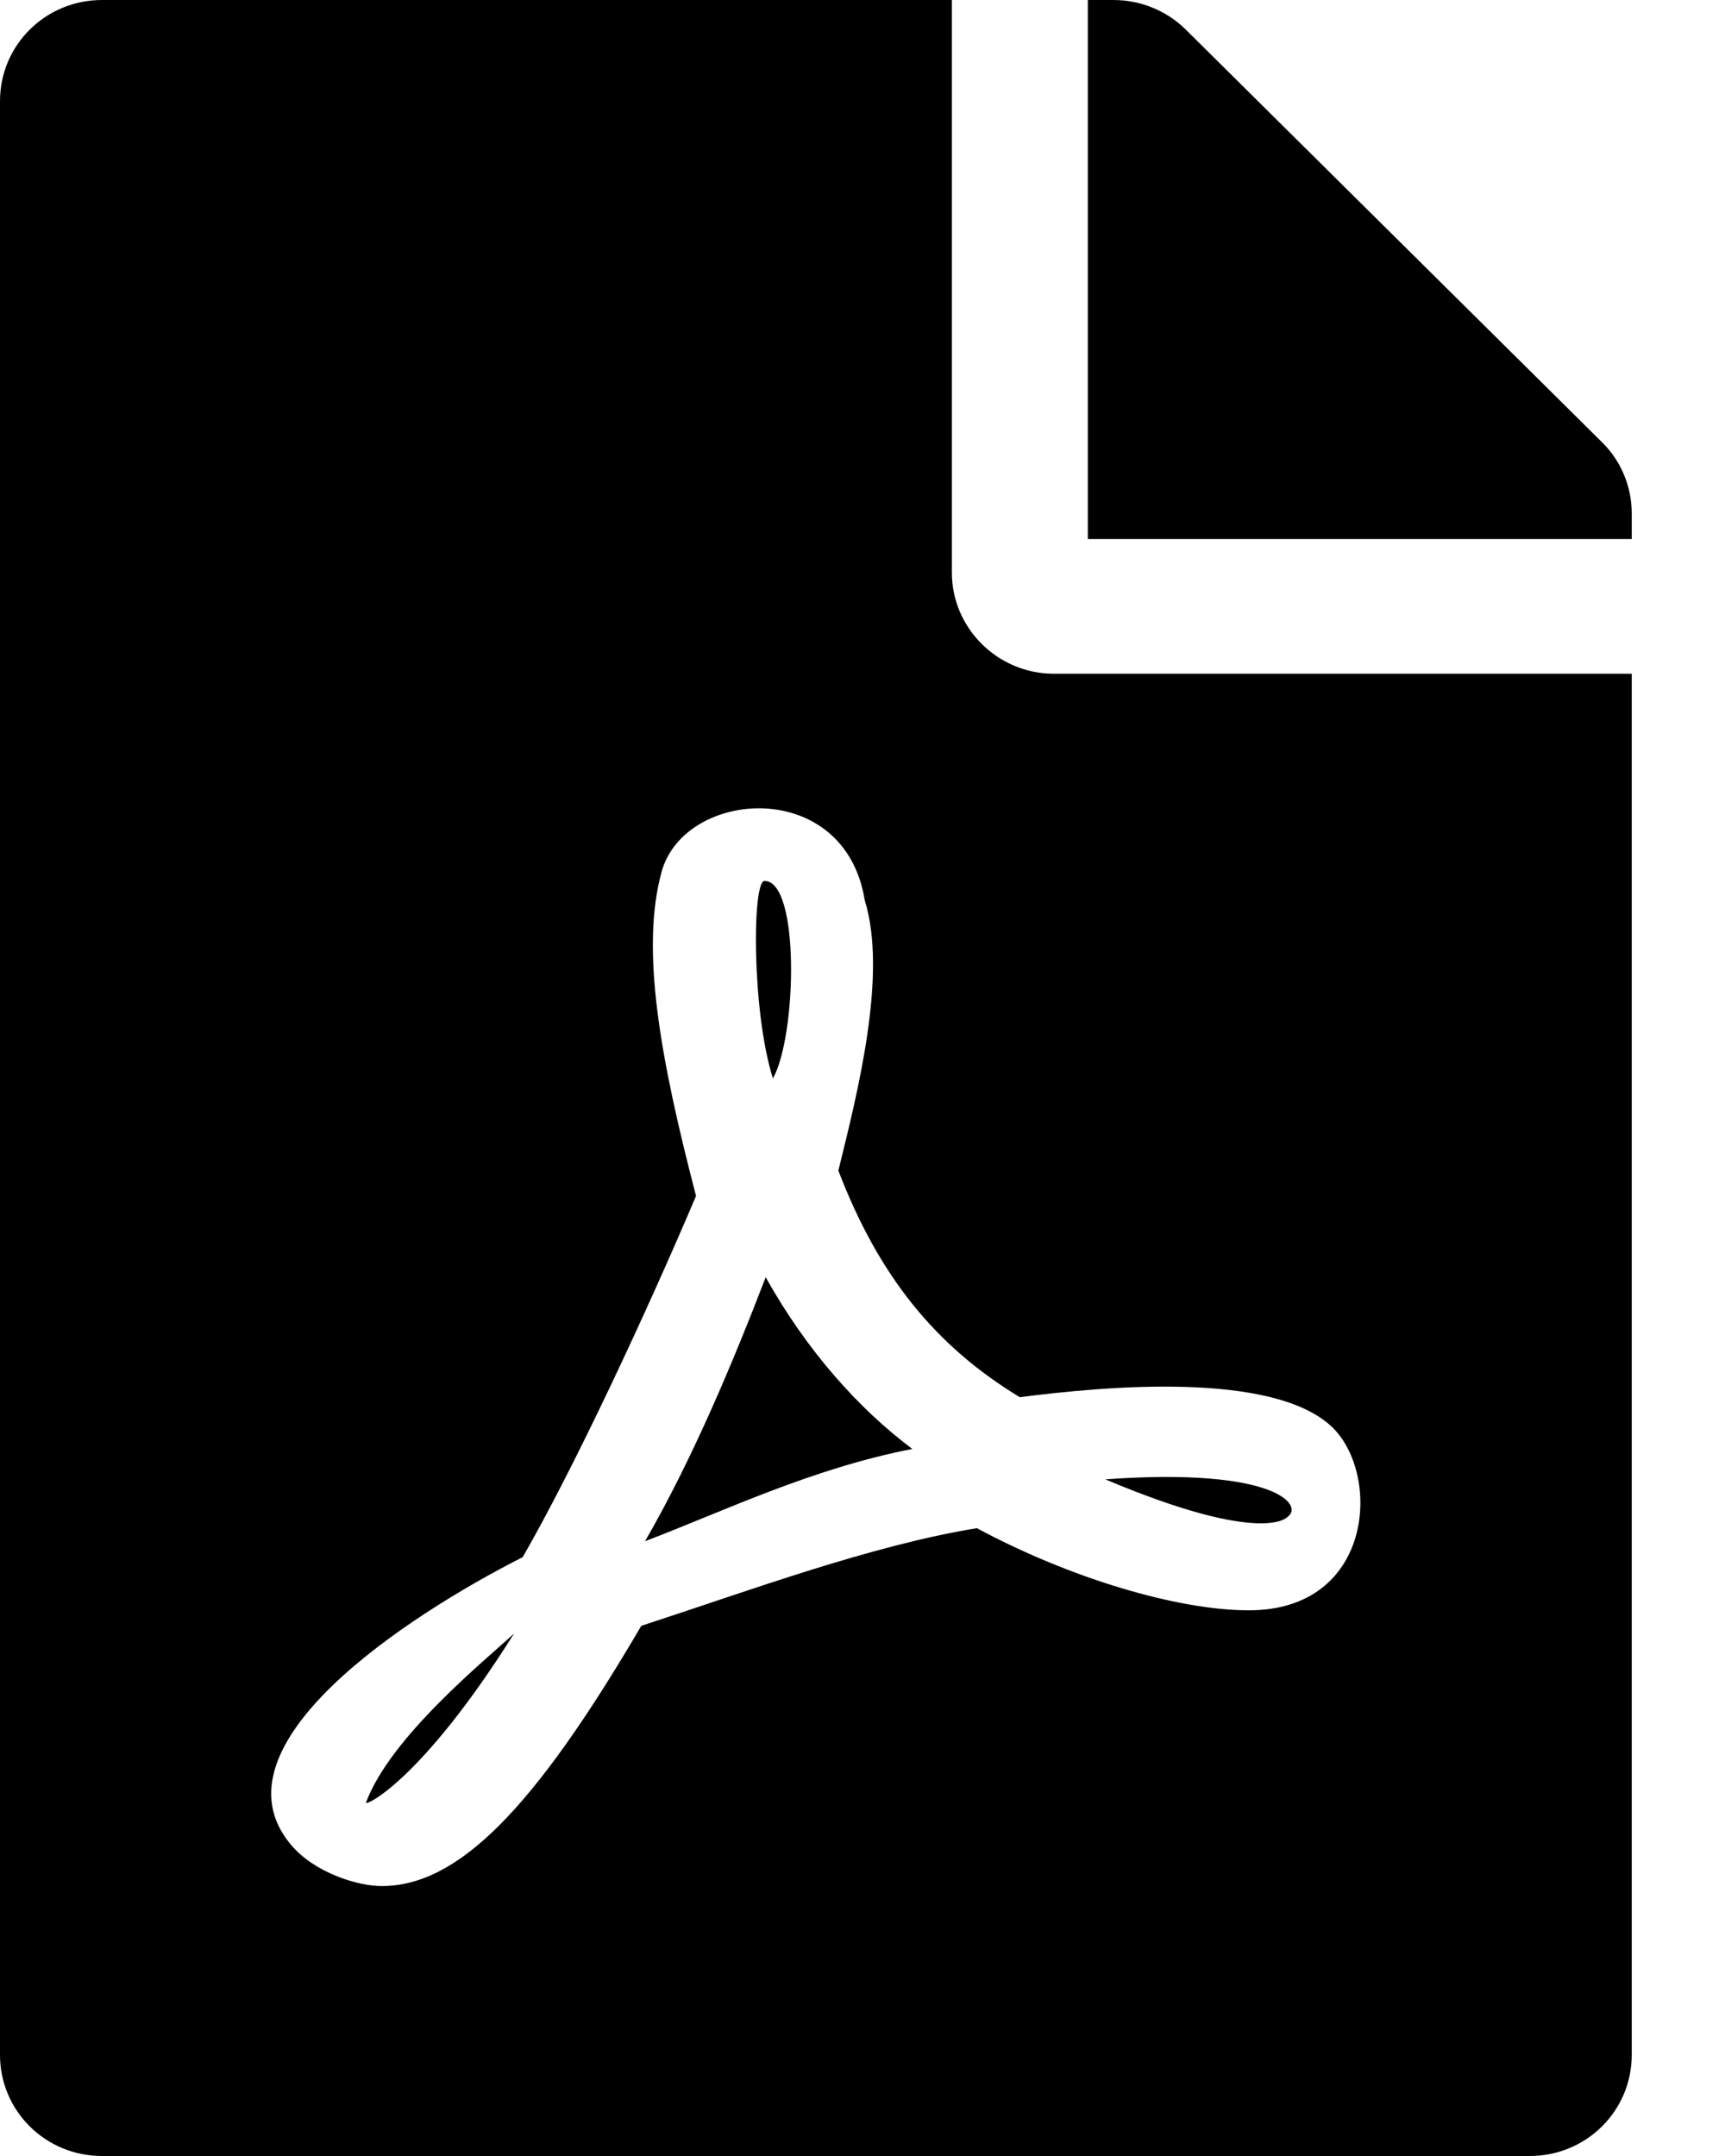<svg width="16" height="20" viewBox="0 0 16 20" fill="none" xmlns="http://www.w3.org/2000/svg">
<path d="M7.169 10.004C6.972 9.379 6.976 8.172 7.091 8.172C7.422 8.172 7.39 9.613 7.169 10.004ZM7.102 11.848C6.799 12.637 6.421 13.539 5.983 14.297C6.704 14.023 7.52 13.625 8.462 13.441C7.962 13.066 7.481 12.527 7.102 11.848ZM3.394 16.723C3.394 16.754 3.914 16.512 4.769 15.152C4.505 15.398 3.622 16.109 3.394 16.723ZM9.775 6.25H15.135V19.062C15.135 19.582 14.713 20 14.189 20H0.946C0.422 20 0 19.582 0 19.062V0.938C0 0.418 0.422 0 0.946 0H8.829V5.312C8.829 5.828 9.255 6.25 9.775 6.25ZM9.459 12.961C8.671 12.484 8.147 11.828 7.776 10.859C7.954 10.137 8.234 9.039 8.021 8.352C7.836 7.203 6.35 7.316 6.137 8.086C5.94 8.801 6.121 9.809 6.456 11.094C5.999 12.172 5.325 13.617 4.848 14.445C4.844 14.445 4.844 14.449 4.84 14.449C3.772 14.992 1.939 16.188 2.692 17.105C2.913 17.375 3.323 17.496 3.539 17.496C4.245 17.496 4.947 16.793 5.948 15.082C6.965 14.75 8.08 14.336 9.061 14.176C9.917 14.637 10.918 14.938 11.584 14.938C12.735 14.938 12.814 13.688 12.36 13.242C11.812 12.711 10.22 12.863 9.459 12.961ZM14.859 4.102L10.997 0.273C10.819 0.098 10.579 0 10.327 0H10.09V5H15.135V4.762C15.135 4.516 15.037 4.277 14.859 4.102ZM11.939 14.074C12.1 13.969 11.84 13.609 10.252 13.723C11.714 14.34 11.939 14.074 11.939 14.074Z" fill="black"/>
</svg>
